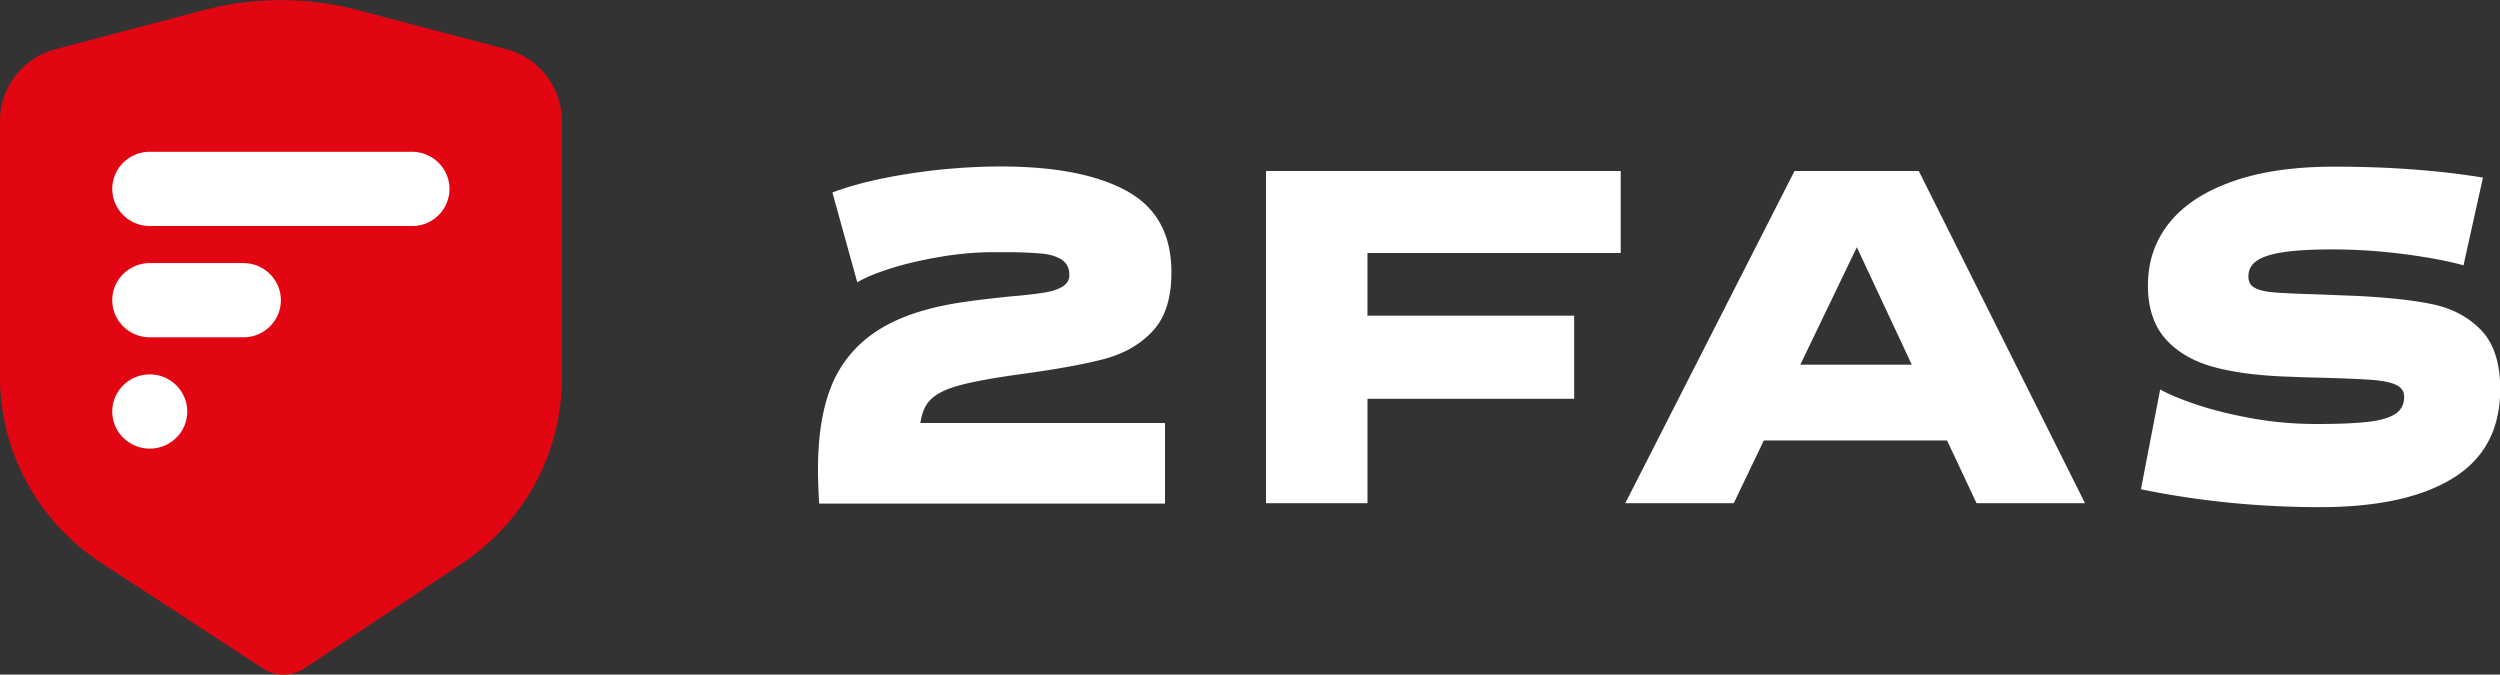 <svg width="126" height="34" fill="none" xmlns="http://www.w3.org/2000/svg"><rect width="100%" height="100%" fill="#333333" stroke="none"/><g clip-path="url(#a)"><path d="m23.32 28.371-7.972 5.31c-.636.42-1.455.43-2.091.01l-8.164-5.33C1.91 26.281 0 22.771 0 19.001V6.091c0-1.69 1.152-3.17 2.799-3.61l7.467-1.97a15.31 15.31 0 0 1 7.78 0l7.467 1.97a3.74 3.74 0 0 1 2.8 3.61v12.98c.01 3.73-1.87 7.21-4.992 9.3Z" fill="#E20613"/><path d="M20.764 11.39H7.548c-1.041 0-1.89-.84-1.89-1.87 0-1.03.849-1.87 1.89-1.87h13.216c1.04 0 1.89.84 1.89 1.87a1.87 1.87 0 0 1-1.89 1.87Zm-6.608 3.74c0-1.03-.849-1.87-1.89-1.87H7.548c-1.041 0-1.89.84-1.89 1.87 0 1.03.849 1.87 1.89 1.87h4.718c1.051 0 1.89-.84 1.89-1.87Zm-4.719 5.61c0-1.03-.849-1.87-1.89-1.87-1.04 0-1.889.84-1.889 1.87 0 1.03.849 1.87 1.89 1.87 1.05 0 1.89-.84 1.89-1.87ZM59.039 13.73c0 1.28-.303 2.25-.91 2.92-.606.67-1.404 1.14-2.394 1.42-.99.27-2.405.53-4.244.78-1.384.19-2.415.38-3.092.56-.677.18-1.162.41-1.465.7-.303.29-.475.69-.546 1.21h12.328v4.06h-17.43c-.04-.66-.06-1.23-.06-1.71 0-1.65.211-3.03.646-4.14a5.915 5.915 0 0 1 2.122-2.71c.98-.7 2.303-1.2 3.97-1.5.718-.13 1.708-.25 2.961-.38.738-.06 1.304-.13 1.688-.19.383-.06.697-.16.93-.3.232-.14.353-.34.353-.59 0-.35-.132-.6-.384-.77-.253-.17-.596-.27-1.02-.31-.425-.04-1.041-.07-1.83-.07h-.616c-.798 0-1.657.07-2.566.22-.91.15-1.758.34-2.526.58-.768.24-1.354.48-1.748.72L41.953 9.7c1.101-.41 2.425-.73 3.96-.96a30.46 30.46 0 0 1 4.507-.35c2.748 0 4.87.41 6.376 1.24 1.505.83 2.243 2.19 2.243 4.1ZM68.92 15.91h10.418v4.19H68.921v5.26h-5.113V8.62h17.875v4.13H68.92v3.16ZM88.897 22.2l-1.516 3.16h-5.466l8.528-16.74h6.265l8.376 16.74h-5.466l-1.486-3.16h-9.235Zm4.688-9.74-2.849 5.92h5.618l-2.769-5.92ZM108.873 19.63c.434.24 1.051.5 1.859.77s1.738.5 2.799.69c1.061.19 2.142.28 3.253.28 1.102 0 1.961-.04 2.577-.11.616-.07 1.071-.21 1.364-.4.293-.19.445-.48.445-.86 0-.27-.132-.47-.404-.6-.273-.13-.667-.21-1.183-.25-.515-.04-1.344-.08-2.495-.11-.718-.02-1.243-.03-1.567-.05-1.505-.04-2.778-.19-3.829-.46-1.051-.27-1.89-.73-2.506-1.4-.616-.67-.93-1.58-.93-2.74 0-1.24.374-2.3 1.112-3.2.738-.9 1.809-1.58 3.223-2.07 1.415-.49 3.102-.72 5.073-.72 2.707 0 5.203.18 7.477.55l-.98 4.42c-.849-.23-1.87-.42-3.062-.57a28.13 28.13 0 0 0-3.506-.23c-1.001 0-1.819.04-2.435.13-.617.08-1.081.23-1.385.42-.303.2-.454.47-.454.81 0 .26.101.45.293.56.192.12.505.2.919.24.414.04 1.102.07 2.072.1l2.081.08c1.647.08 2.961.22 3.941.43s1.788.64 2.425 1.3c.636.66.96 1.65.96 2.97 0 2.01-.788 3.5-2.365 4.48-1.576.98-3.819 1.47-6.719 1.47-3.082 0-6.093-.3-9.023-.9l.97-5.03Z" fill="#fff"/></g><defs><clipPath id="a"><path fill="#fff" d="M0 0h126v34H0z"/></clipPath></defs></svg>